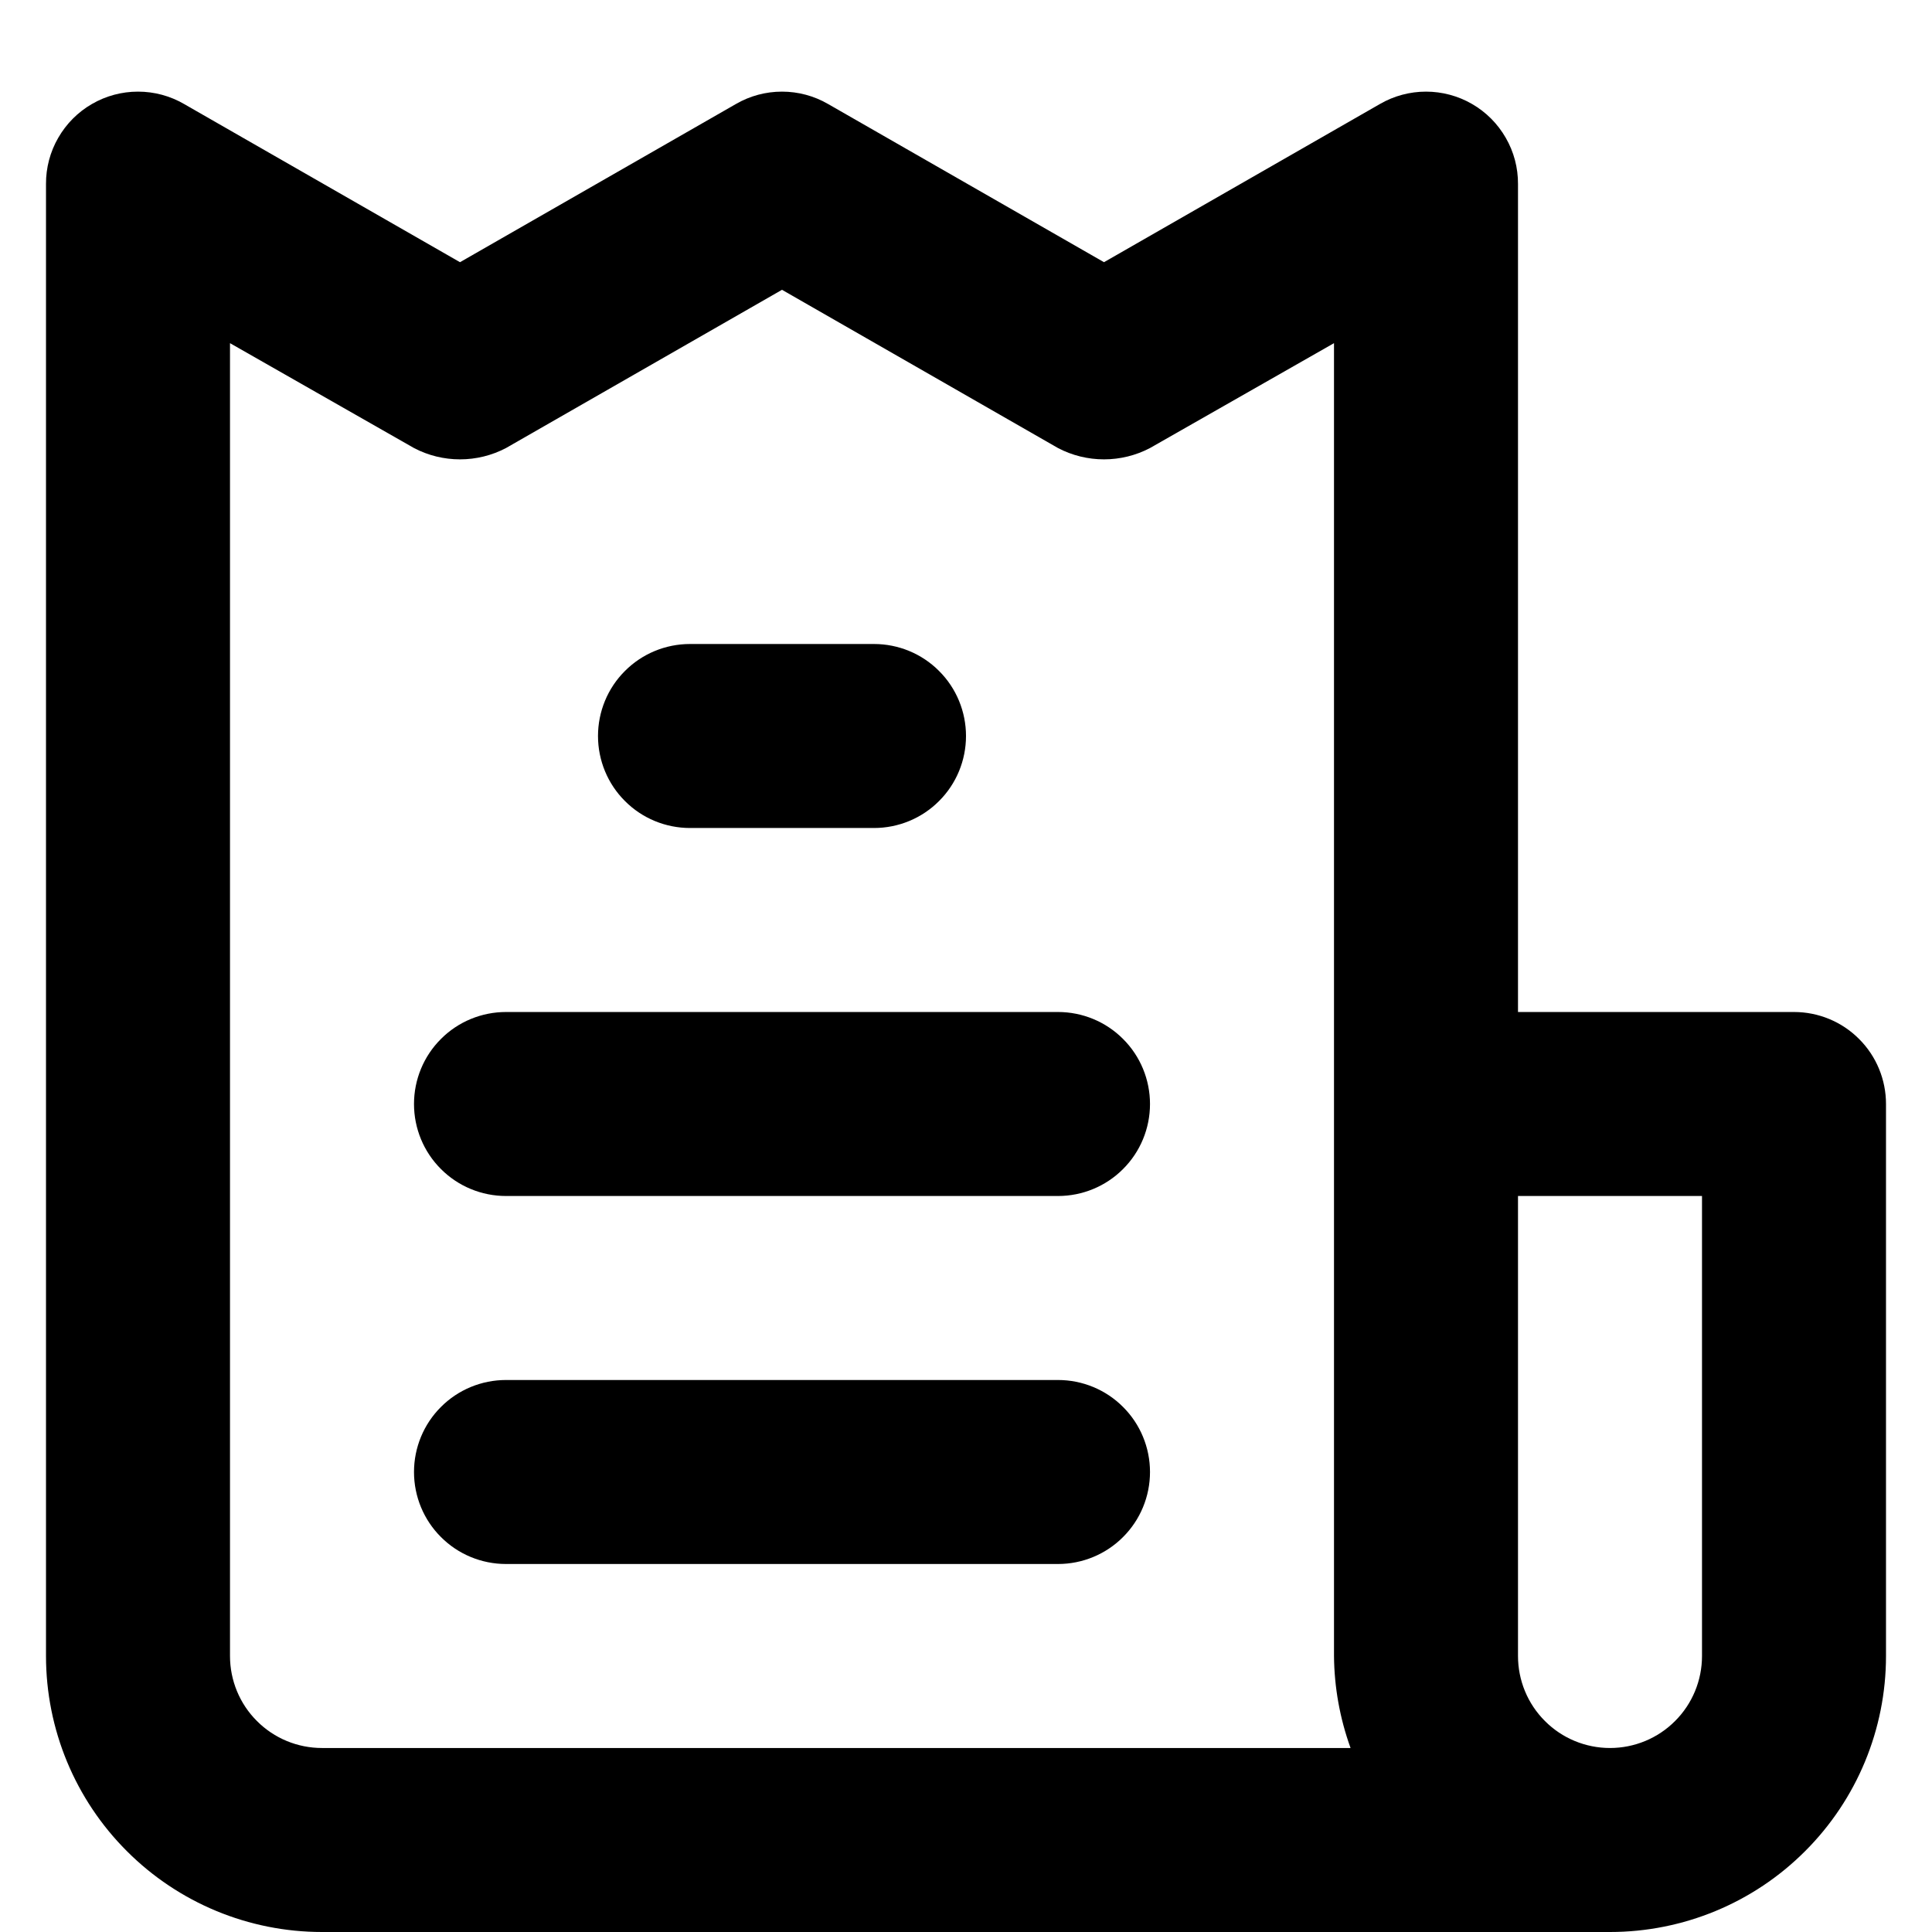 <svg width="25px" height="25px" viewBox="0 0 20 21" fill="none" xmlns="http://www.w3.org/2000/svg">
<path d="M11 15H5C4.735 15 4.48 15.105 4.293 15.293C4.105 15.48 4 15.735 4 16C4 16.265 4.105 16.52 4.293 16.707C4.48 16.895 4.735 17 5 17H11C11.265 17 11.52 16.895 11.707 16.707C11.895 16.52 12 16.265 12 16C12 15.735 11.895 15.48 11.707 15.293C11.52 15.105 11.265 15 11 15ZM7 9H9C9.265 9 9.52 8.895 9.707 8.707C9.895 8.52 10 8.265 10 8C10 7.735 9.895 7.48 9.707 7.293C9.52 7.105 9.265 7 9 7H7C6.735 7 6.48 7.105 6.293 7.293C6.105 7.48 6 7.735 6 8C6 8.265 6.105 8.52 6.293 8.707C6.48 8.895 6.735 9 7 9V9ZM19 11H16V2C16.001 1.824 15.955 1.65 15.867 1.498C15.779 1.345 15.653 1.218 15.5 1.13C15.348 1.042 15.175 0.996 15 0.996C14.825 0.996 14.652 1.042 14.5 1.13L11.5 2.85L8.5 1.13C8.348 1.042 8.176 0.996 8 0.996C7.824 0.996 7.652 1.042 7.5 1.13L4.5 2.85L1.5 1.13C1.348 1.042 1.176 0.996 1 0.996C0.824 0.996 0.652 1.042 0.5 1.13C0.347 1.218 0.221 1.345 0.133 1.498C0.045 1.65 -0.001 1.824 7.88288e-06 2V18C7.88288e-06 18.796 0.316 19.559 0.879 20.121C1.441 20.684 2.204 21 3 21H17C17.796 21 18.559 20.684 19.121 20.121C19.684 19.559 20 18.796 20 18V12C20 11.735 19.895 11.48 19.707 11.293C19.52 11.105 19.265 11 19 11ZM3 19C2.735 19 2.48 18.895 2.293 18.707C2.105 18.52 2 18.265 2 18V3.73L4 4.87C4.154 4.951 4.326 4.993 4.5 4.993C4.674 4.993 4.846 4.951 5 4.87L8 3.15L11 4.87C11.154 4.951 11.326 4.993 11.5 4.993C11.674 4.993 11.846 4.951 12 4.87L14 3.73V18C14.003 18.341 14.064 18.679 14.18 19H3ZM18 18C18 18.265 17.895 18.52 17.707 18.707C17.52 18.895 17.265 19 17 19C16.735 19 16.48 18.895 16.293 18.707C16.105 18.52 16 18.265 16 18V13H18V18ZM11 11H5C4.735 11 4.48 11.105 4.293 11.293C4.105 11.48 4 11.735 4 12C4 12.265 4.105 12.52 4.293 12.707C4.48 12.895 4.735 13 5 13H11C11.265 13 11.52 12.895 11.707 12.707C11.895 12.52 12 12.265 12 12C12 11.735 11.895 11.48 11.707 11.293C11.52 11.105 11.265 11 11 11Z" fill="black"/>
</svg>
